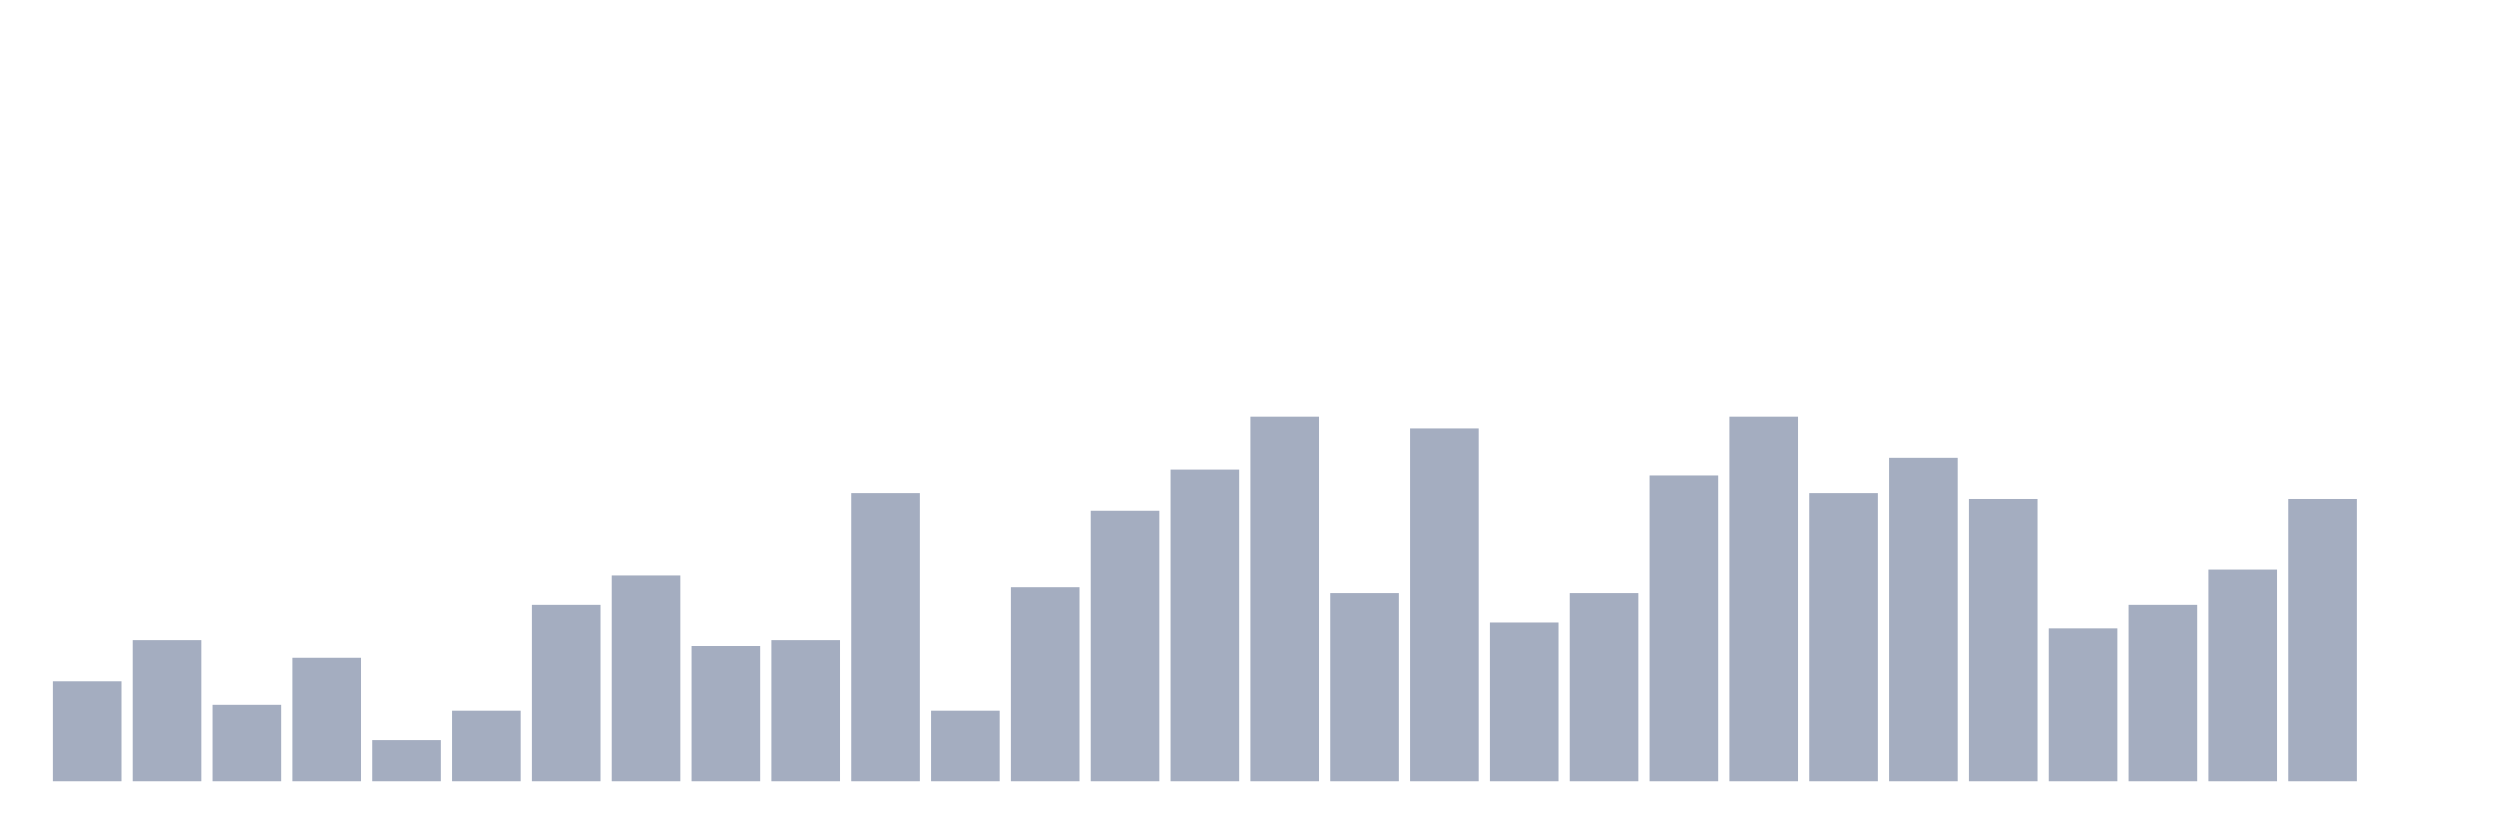 <svg xmlns="http://www.w3.org/2000/svg" viewBox="0 0 480 160"><g transform="translate(10,10)"><rect class="bar" x="0.153" width="13.175" y="120.806" height="19.194" fill="rgb(164,173,192)"></rect><rect class="bar" x="15.482" width="13.175" y="112.903" height="27.097" fill="rgb(164,173,192)"></rect><rect class="bar" x="30.81" width="13.175" y="125.323" height="14.677" fill="rgb(164,173,192)"></rect><rect class="bar" x="46.138" width="13.175" y="116.29" height="23.71" fill="rgb(164,173,192)"></rect><rect class="bar" x="61.466" width="13.175" y="132.097" height="7.903" fill="rgb(164,173,192)"></rect><rect class="bar" x="76.794" width="13.175" y="126.452" height="13.548" fill="rgb(164,173,192)"></rect><rect class="bar" x="92.123" width="13.175" y="106.129" height="33.871" fill="rgb(164,173,192)"></rect><rect class="bar" x="107.451" width="13.175" y="100.484" height="39.516" fill="rgb(164,173,192)"></rect><rect class="bar" x="122.779" width="13.175" y="114.032" height="25.968" fill="rgb(164,173,192)"></rect><rect class="bar" x="138.107" width="13.175" y="112.903" height="27.097" fill="rgb(164,173,192)"></rect><rect class="bar" x="153.436" width="13.175" y="84.677" height="55.323" fill="rgb(164,173,192)"></rect><rect class="bar" x="168.764" width="13.175" y="126.452" height="13.548" fill="rgb(164,173,192)"></rect><rect class="bar" x="184.092" width="13.175" y="102.742" height="37.258" fill="rgb(164,173,192)"></rect><rect class="bar" x="199.42" width="13.175" y="88.065" height="51.935" fill="rgb(164,173,192)"></rect><rect class="bar" x="214.748" width="13.175" y="80.161" height="59.839" fill="rgb(164,173,192)"></rect><rect class="bar" x="230.077" width="13.175" y="70" height="70" fill="rgb(164,173,192)"></rect><rect class="bar" x="245.405" width="13.175" y="103.871" height="36.129" fill="rgb(164,173,192)"></rect><rect class="bar" x="260.733" width="13.175" y="72.258" height="67.742" fill="rgb(164,173,192)"></rect><rect class="bar" x="276.061" width="13.175" y="109.516" height="30.484" fill="rgb(164,173,192)"></rect><rect class="bar" x="291.39" width="13.175" y="103.871" height="36.129" fill="rgb(164,173,192)"></rect><rect class="bar" x="306.718" width="13.175" y="81.29" height="58.71" fill="rgb(164,173,192)"></rect><rect class="bar" x="322.046" width="13.175" y="70" height="70" fill="rgb(164,173,192)"></rect><rect class="bar" x="337.374" width="13.175" y="84.677" height="55.323" fill="rgb(164,173,192)"></rect><rect class="bar" x="352.702" width="13.175" y="77.903" height="62.097" fill="rgb(164,173,192)"></rect><rect class="bar" x="368.031" width="13.175" y="85.806" height="54.194" fill="rgb(164,173,192)"></rect><rect class="bar" x="383.359" width="13.175" y="110.645" height="29.355" fill="rgb(164,173,192)"></rect><rect class="bar" x="398.687" width="13.175" y="106.129" height="33.871" fill="rgb(164,173,192)"></rect><rect class="bar" x="414.015" width="13.175" y="99.355" height="40.645" fill="rgb(164,173,192)"></rect><rect class="bar" x="429.344" width="13.175" y="85.806" height="54.194" fill="rgb(164,173,192)"></rect><rect class="bar" x="444.672" width="13.175" y="140" height="0" fill="rgb(164,173,192)"></rect></g></svg>
